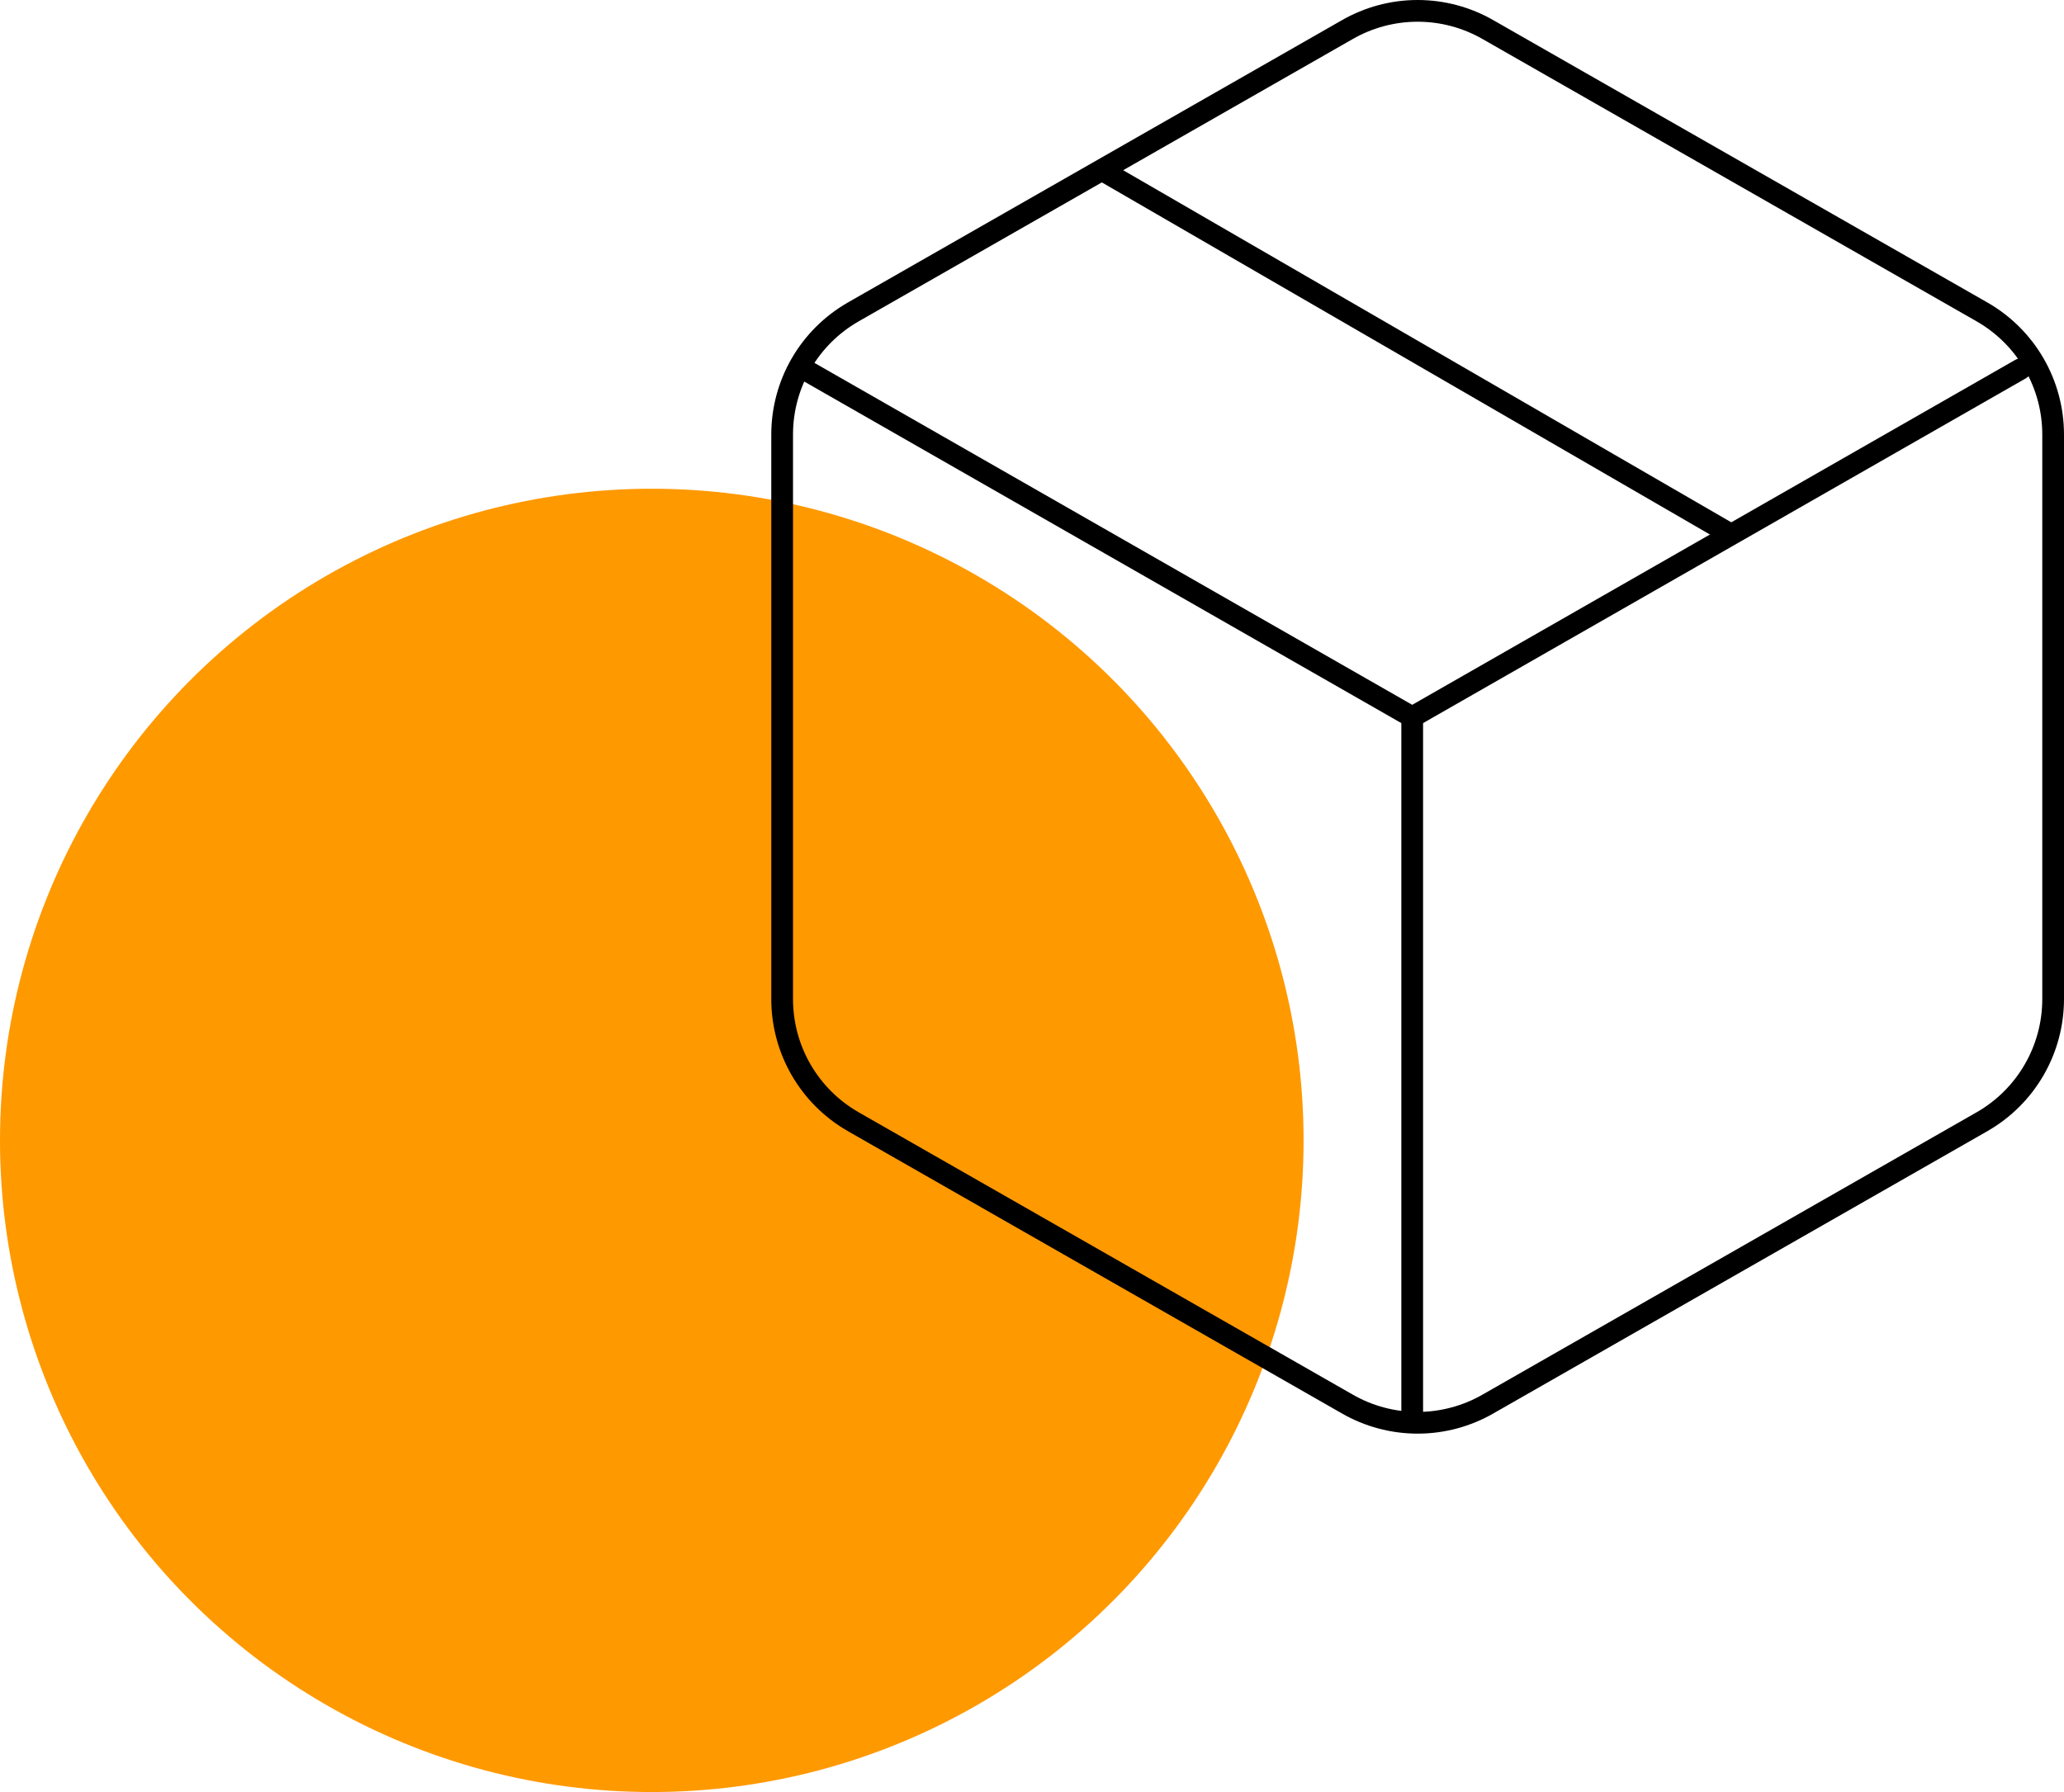 <svg width="114" height="99" viewBox="0 0 114 99" fill="none" xmlns="http://www.w3.org/2000/svg" xmlns:xlink="http://www.w3.org/1999/xlink">
	<desc>
			Created with Pixso.
	</desc>
	<defs>
		<clipPath id="clip406480_4302">
			<rect width="71.4" height="79.2" transform="translate(42.6 0)" fill="white" fill-opacity="0"/>
		</clipPath>
	</defs>
	<rect width="114" height="99" fill="#FFFFFF" fill-opacity="0"/>
	<circle cx="36" cy="63" r="36" fill="#FF9900" fill-opacity="1"/>
	<rect width="71.4" height="79.2" transform="translate(42.6 0)" fill="#FFFFFF" fill-opacity="0"/>
	<g clip-path="url(#clip406480_4302)">
		<path d="M60.678 9.294C60.84 9.013 61.197 8.917 61.477 9.079L95.707 28.903C95.987 29.065 96.083 29.425 95.922 29.706C95.76 29.987 95.402 30.084 95.122 29.921L60.893 10.097C60.613 9.935 60.517 9.575 60.678 9.294Z" fill="#000000" fill-opacity="1" fill-rule="evenodd"/>
		<path d="M74.101 1.125C75.378 0.388 76.826 0 78.3 0C79.774 0 81.222 0.388 82.499 1.125C82.499 1.125 82.499 1.125 82.5 1.126L109.8 16.729C111.075 17.465 112.135 18.525 112.872 19.8C113.609 21.076 113.998 22.523 114 23.996L114 55.204C113.998 56.677 113.609 58.124 112.872 59.4C112.135 60.675 111.075 61.735 109.8 62.471L109.798 62.473L82.5 78.074C82.499 78.075 82.499 78.075 82.499 78.075C81.222 78.812 79.774 79.2 78.3 79.2C76.826 79.2 75.377 78.812 74.101 78.075C74.1 78.075 74.1 78.075 74.1 78.074L46.802 62.473L46.8 62.471C45.524 61.735 44.465 60.675 43.727 59.4C42.99 58.124 42.601 56.677 42.6 55.204L42.6 23.996C42.601 22.523 42.99 21.076 43.727 19.8C44.465 18.525 45.524 17.465 46.8 16.729L46.802 16.727L74.1 1.126C74.1 1.125 74.101 1.125 74.101 1.125ZM78.3 1.2C77.036 1.2 75.794 1.533 74.7 2.165L74.698 2.166L47.4 17.768C47.399 17.768 47.399 17.769 47.399 17.769C46.306 18.4 45.398 19.308 44.766 20.401C44.135 21.494 43.801 22.734 43.8 23.997L43.8 55.203C43.801 56.466 44.135 57.706 44.766 58.799C45.398 59.892 46.306 60.8 47.398 61.431C47.399 61.431 47.399 61.431 47.4 61.432L74.7 77.035C75.794 77.667 77.036 78 78.3 78C79.564 78 80.805 77.667 81.9 77.035L81.902 77.034L109.2 61.432C109.2 61.431 109.201 61.431 109.201 61.431C110.294 60.8 111.202 59.892 111.833 58.799C112.465 57.706 112.799 56.465 112.8 55.203L112.8 23.997C112.799 22.735 112.465 21.494 111.833 20.401C111.202 19.308 110.294 18.4 109.201 17.769C109.201 17.769 109.2 17.768 109.2 17.768L81.902 2.166L81.9 2.165C80.805 1.533 79.564 1.2 78.3 1.2Z" fill="#000000" fill-opacity="1" fill-rule="evenodd"/>
		<path d="M43.879 20.092C44.043 19.812 44.406 19.717 44.689 19.879L78 38.937L111.311 19.879C111.594 19.717 111.956 19.812 112.12 20.092C112.284 20.372 112.187 20.731 111.904 20.893L78.296 40.121C78.113 40.226 77.887 40.226 77.703 40.121L44.096 20.893C43.812 20.731 43.716 20.372 43.879 20.092Z" fill="#000000" fill-opacity="1" fill-rule="evenodd"/>
		<path d="M78 39C78.331 39 78.6 39.263 78.6 39.587L78.6 78.013C78.6 78.337 78.331 78.6 78 78.6C77.668 78.6 77.4 78.337 77.4 78.013L77.4 39.587C77.4 39.263 77.668 39 78 39Z" fill="#000000" fill-opacity="1" fill-rule="evenodd"/>
	</g>
</svg>
